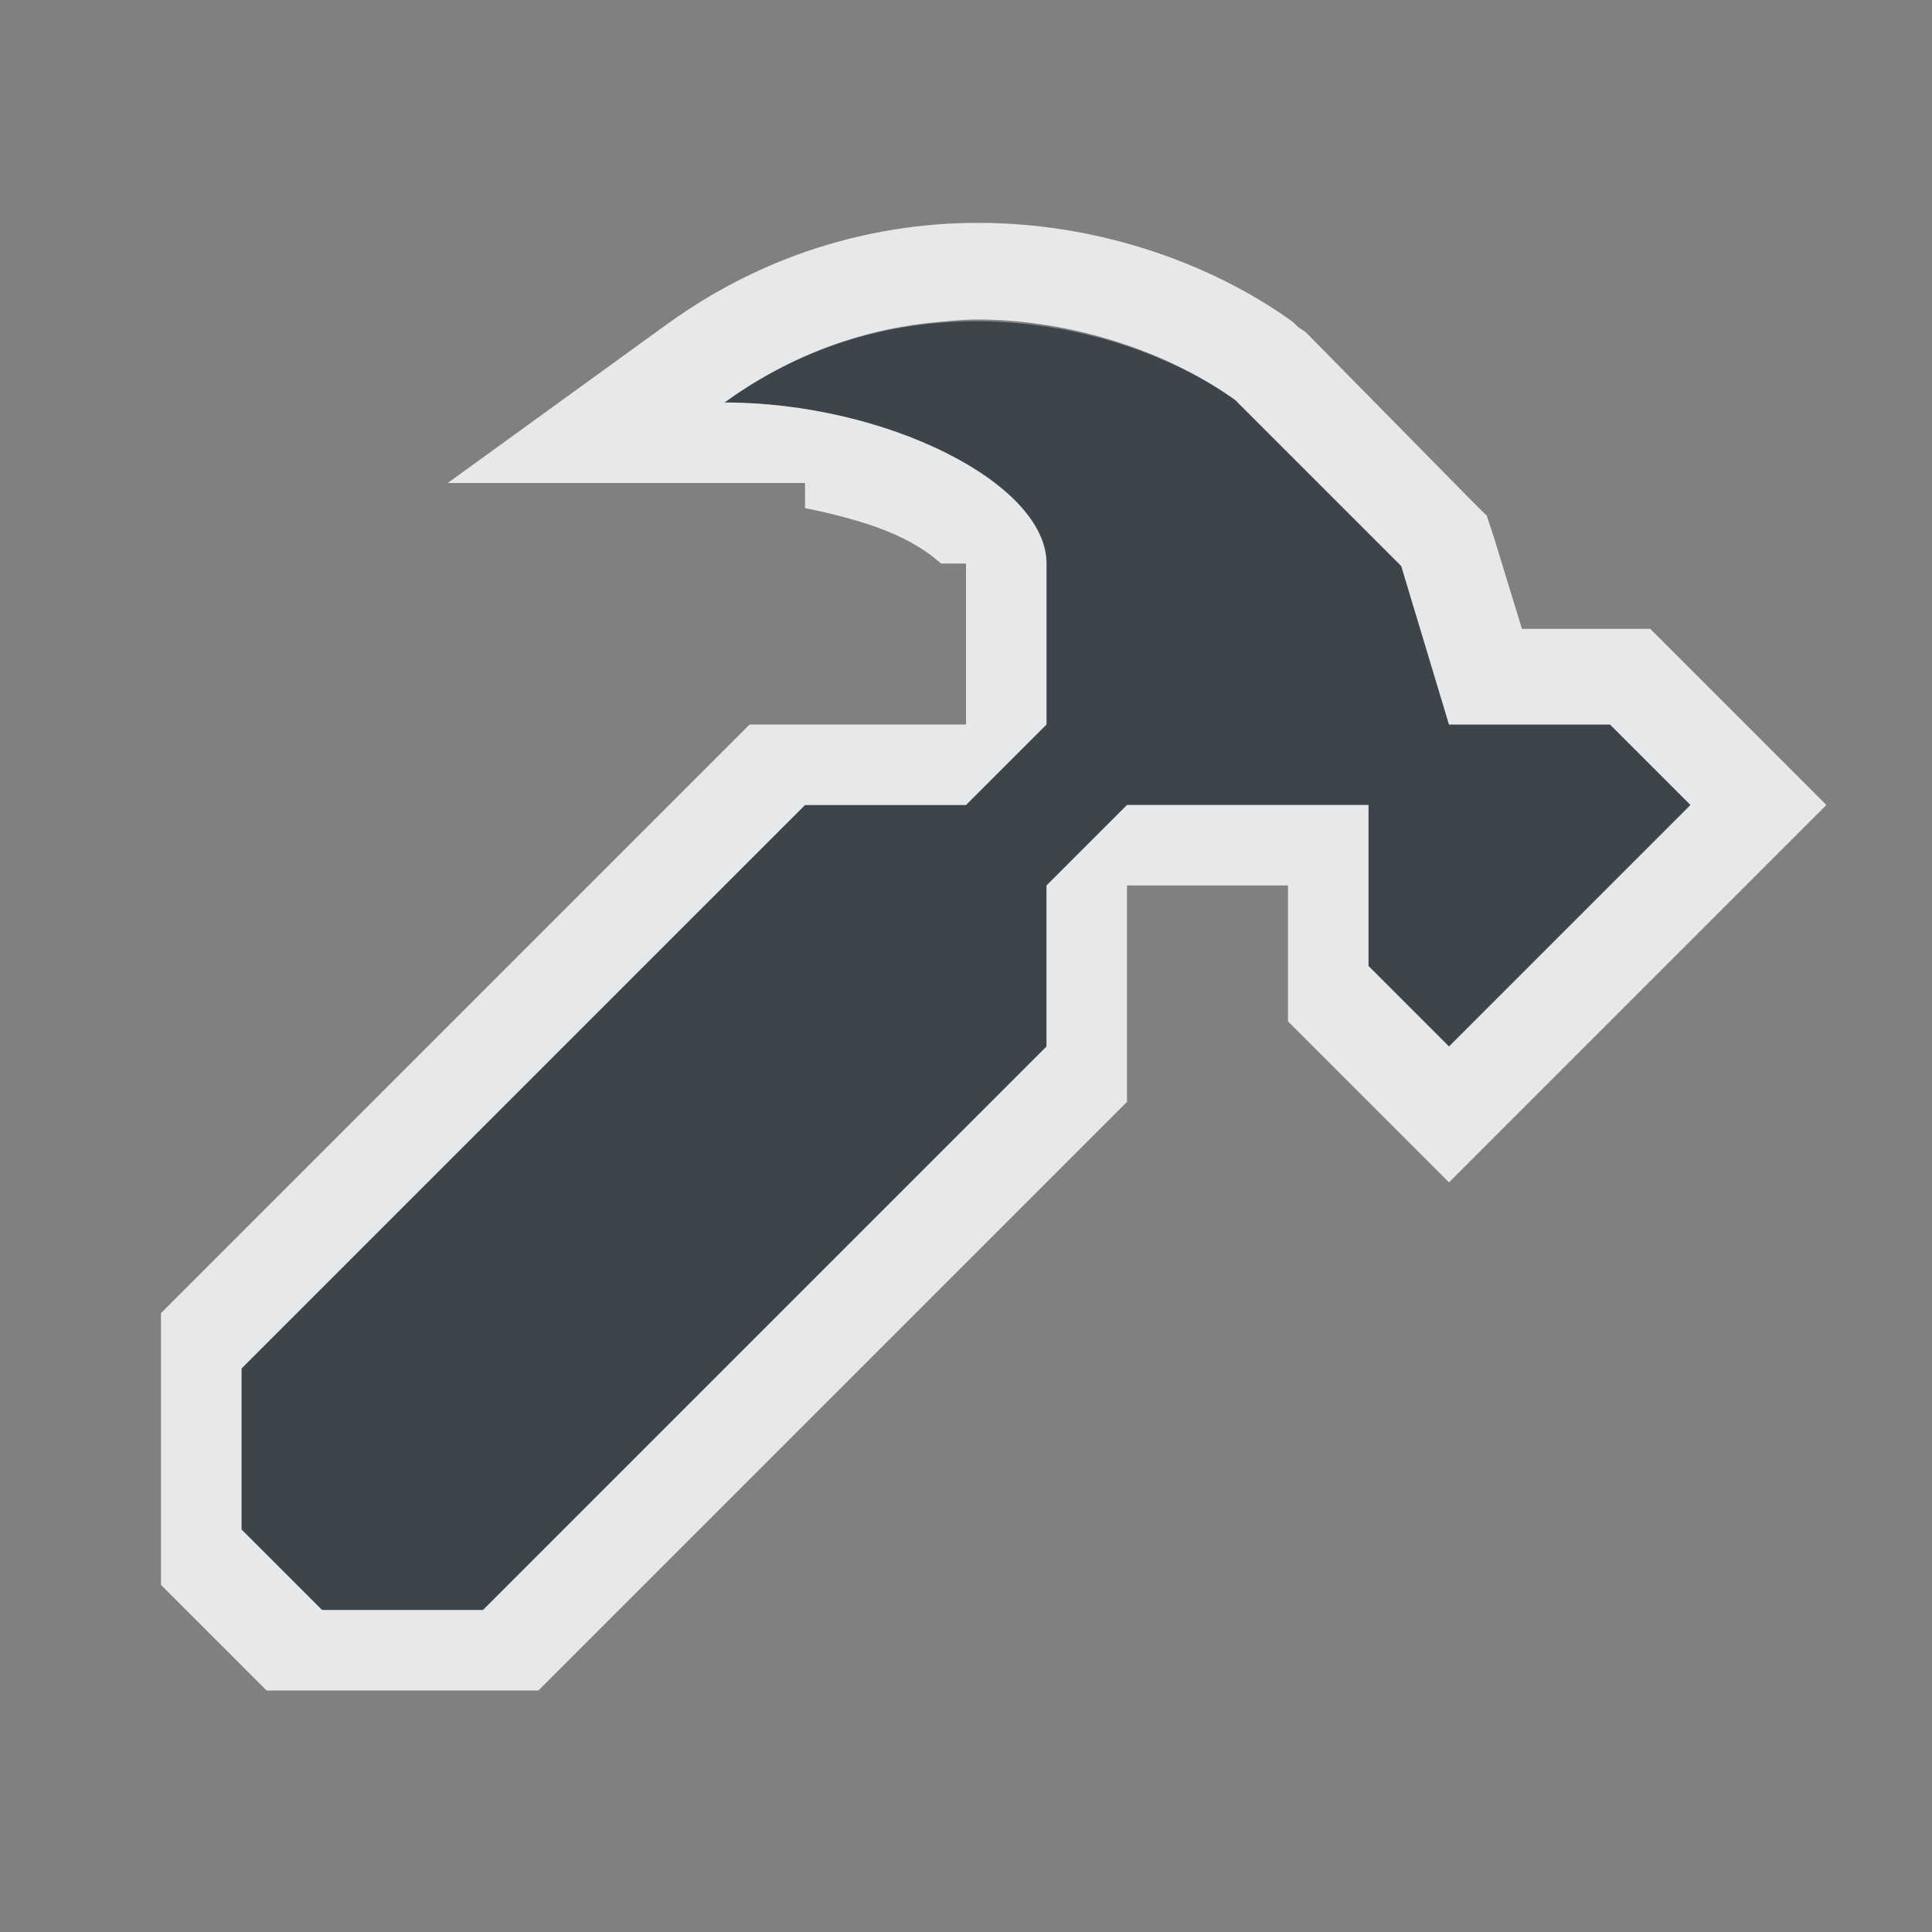 <?xml version="1.0" encoding="UTF-8" standalone="no"?>
<!-- Created with Inkscape (http://www.inkscape.org/) -->

<svg
   xmlns:dc="http://purl.org/dc/elements/1.1/"
   xmlns:cc="http://creativecommons.org/ns#"
   xmlns:rdf="http://www.w3.org/1999/02/22-rdf-syntax-ns#"
   xmlns:svg="http://www.w3.org/2000/svg"
   xmlns="http://www.w3.org/2000/svg"
   xmlns:sodipodi="http://sodipodi.sourceforge.net/DTD/sodipodi-0.dtd"
   xmlns:inkscape="http://www.inkscape.org/namespaces/inkscape"
   version="1.1"
   width="24"
   height="24"
   id="svg13094"
   inkscape:version="0.48.3.1 r9886"
   sodipodi:docname="applications-development.svg">
  <rect width="100%" height="100%" fill="#808080" stroke="none"/>
  <sodipodi:namedview
     pagecolor="#ffffff"
     bordercolor="#666666"
     borderopacity="1"
     objecttolerance="10"
     gridtolerance="10"
     guidetolerance="10"
     inkscape:pageopacity="0"
     inkscape:pageshadow="2"
     inkscape:window-width="1920"
     inkscape:window-height="1027"
     id="namedview68"
     showgrid="true"
     inkscape:zoom="22.627417"
     inkscape:cx="12.662851"
     inkscape:cy="11.74485"
     inkscape:window-x="-10"
     inkscape:window-y="31"
     inkscape:window-maximized="1"
     inkscape:current-layer="svg13094"
     inkscape:snap-bbox="true"
     inkscape:bbox-paths="true"
     inkscape:bbox-nodes="true"
     inkscape:snap-bbox-edge-midpoints="true"
     inkscape:snap-bbox-midpoints="true"
     inkscape:object-paths="true"
     inkscape:snap-intersection-paths="true"
     inkscape:object-nodes="true"
     inkscape:snap-smooth-nodes="true"
     inkscape:snap-midpoints="true"
     inkscape:snap-object-midpoints="true"
     inkscape:snap-center="true"
     inkscape:snap-global="true"
     fit-margin-top="0"
     fit-margin-left="0"
     fit-margin-right="0"
     fit-margin-bottom="0">
    <inkscape:grid
       type="xygrid"
       id="grid3142"
       empspacing="5"
       visible="true"
       enabled="true"
       snapvisiblegridlinesonly="true"
       originx="-4px"
       originy="-23px" />
  </sodipodi:namedview>
  <defs
     id="defs11" />
  <path
     sodipodi:nodetypes="ccccccccccccccccccccc"
     inkscape:connector-curvature="0"
     id="path2983"
     d="M 15.357,4.979 C 14,4 11.271,3.354 9,5 11,5 13,6 13,7 l 0,2 -1,1 -2,0 -7,7 0,2 1,1 2,0 L 13,13 l 0,-2 1,-1 3,0 0,2 1,1 3,-3 -1,-1 -2,0 -0.588,-1.966 z"
     style="color:#000000;fill:#27303a;fill-opacity:0.753;fill-rule:nonzero;stroke:none;stroke-width:1;marker:none;visibility:visible;display:inline;overflow:visible;enable-background:accumulate" />
  <path
     style="font-size:medium;font-style:normal;font-variant:normal;font-weight:normal;font-stretch:normal;text-indent:0;text-align:start;text-decoration:none;line-height:normal;letter-spacing:normal;word-spacing:normal;text-transform:none;direction:ltr;block-progression:tb;writing-mode:lr-tb;text-anchor:start;baseline-shift:baseline;color:#000000;fill:#f1f3f5;fill-opacity:0.903;fill-rule:nonzero;stroke:none;stroke-width:2;marker:none;visibility:visible;display:inline;overflow:visible;enable-background:accumulate;font-family:Sans;-inkscape-font-specification:Sans"
     d="M 12.562 2.781 C 11.188 2.696 9.662 3.03 8.281 4.031 L 5.562 6 L 10 6 L 10 6.312 C 10.455 6.403 10.895 6.526 11.219 6.688 C 11.434 6.795 11.584 6.905 11.688 7 L 12 7 L 12 9 L 9.312 9 L 9.156 9.156 L 2.156 16.156 L 2 16.312 L 2 19.688 L 2.156 19.844 L 3.156 20.844 L 3.312 21 L 6.688 21 L 6.844 20.844 L 13.844 13.844 L 14 13.688 L 14 11 L 16 11 L 16 12.688 L 16.156 12.844 L 17.156 13.844 L 18 14.688 L 18.844 13.844 L 21.844 10.844 L 22.688 10 L 21.844 9.156 L 20.844 8.156 L 20.5 7.812 L 20 7.812 L 18.906 7.812 L 18.562 6.688 L 18.469 6.406 L 18.25 6.188 L 16.219 4.125 L 16.125 4.062 L 16.062 4 C 15.176 3.36 13.937 2.866 12.562 2.781 z M 12.188 3.969 C 13.448 3.985 14.602 4.433 15.344 4.969 L 17.406 7.031 L 18 9 L 20 9 L 21 10 L 18 13 L 17 12 L 17 10 L 14 10 L 13 11 L 13 13 L 6 20 L 4 20 L 3 19 L 3 17 L 10 10 L 12 10 L 13 9 L 13 7 C 13 6 11 5 9 5 C 9.852 4.383 10.772 4.076 11.656 4 C 11.84 3.984 12.007 3.966 12.188 3.969 z "
     id="path3979" />
</svg>
